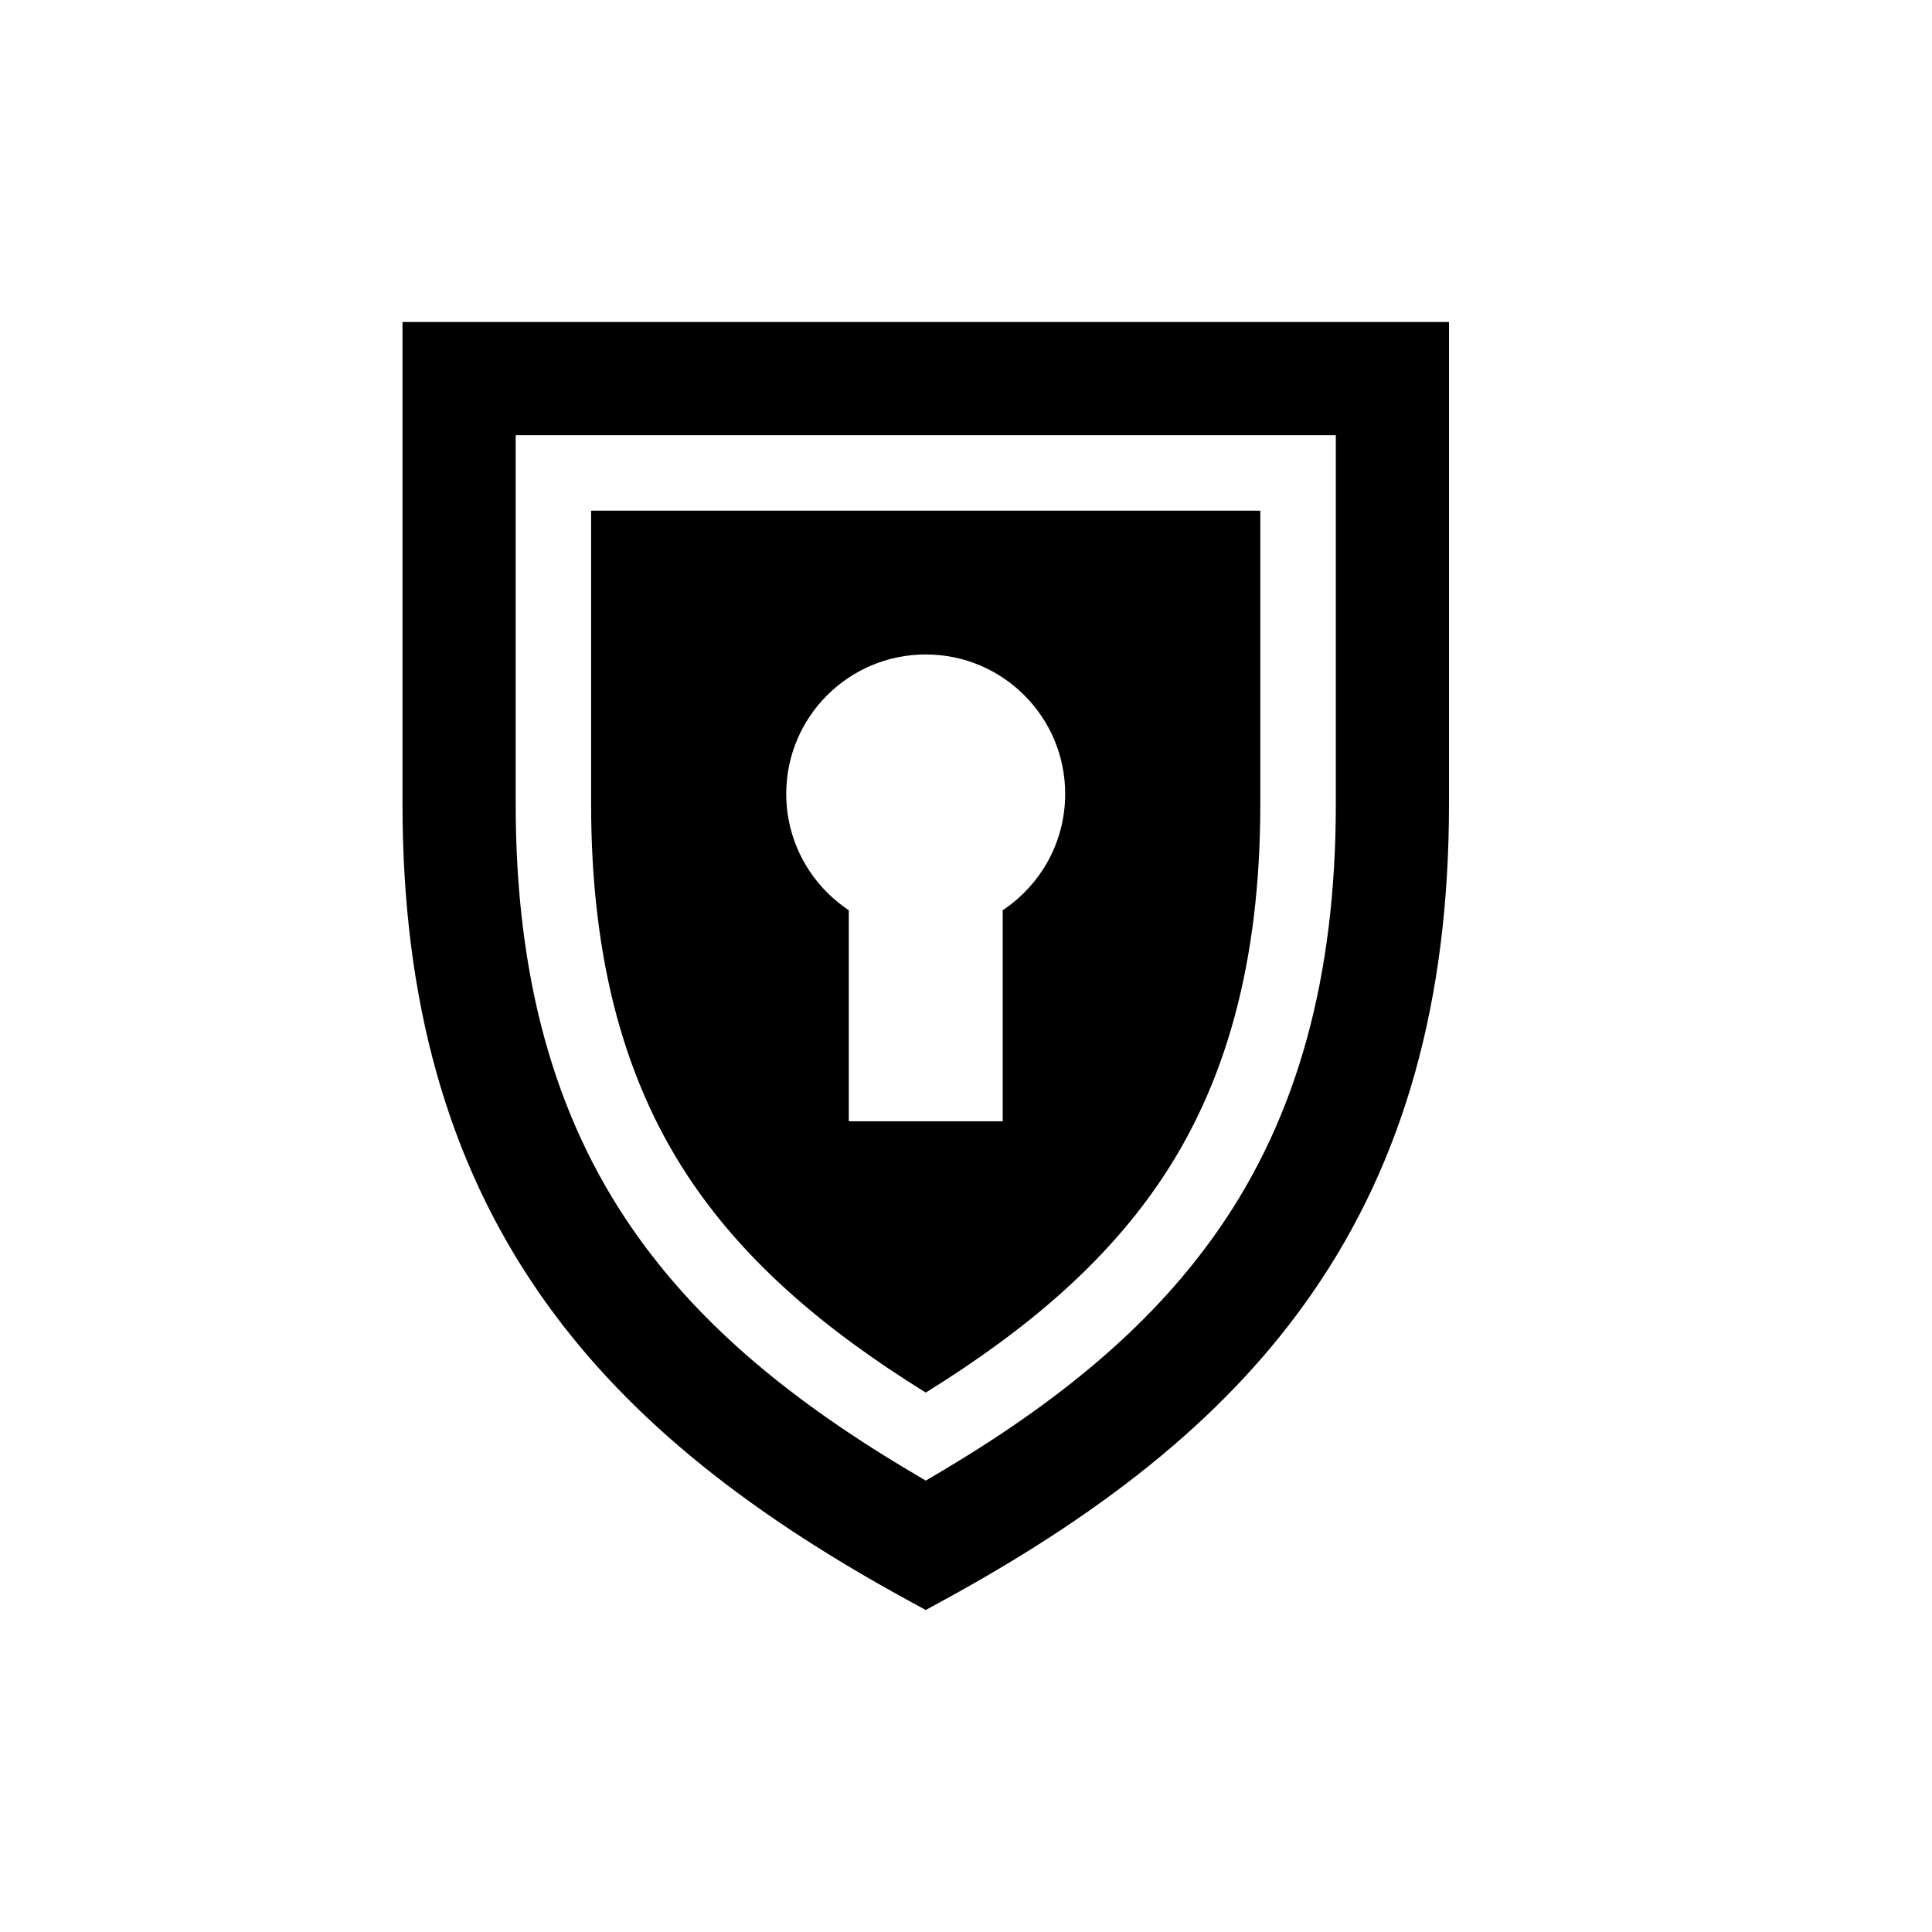 <svg width="24" height="24" viewBox="0 0 24 24" fill="none" xmlns="http://www.w3.org/2000/svg">
<path d="M7.343 6.344V9.989C7.343 11.936 7.764 13.489 8.63 14.736C9.279 15.671 10.195 16.49 11.5 17.299C12.805 16.49 13.721 15.671 14.37 14.736C15.236 13.489 15.656 11.936 15.656 9.989V6.344H7.343ZM12.456 11.307V13.929H10.544V11.307C10.076 10.996 9.767 10.465 9.767 9.862C9.767 8.905 10.543 8.13 11.5 8.13C12.457 8.13 13.232 8.905 13.232 9.862C13.232 10.465 12.924 10.996 12.456 11.307Z" fill="black"/>
<path d="M5 4V9.988C5 12.43 5.558 14.42 6.705 16.072C7.704 17.511 9.156 18.72 11.275 19.877L11.5 20L11.725 19.877C13.844 18.72 15.296 17.511 16.295 16.072C17.442 14.42 18 12.43 18 9.988V4H5ZM16.594 9.988C16.594 12.133 16.119 13.861 15.14 15.271C14.373 16.375 13.293 17.322 11.741 18.25L11.5 18.393L11.26 18.25C9.707 17.322 8.627 16.376 7.86 15.271C6.882 13.861 6.406 12.134 6.406 9.988V5.406H16.594V9.988H16.594Z" fill="black"/>
</svg>
